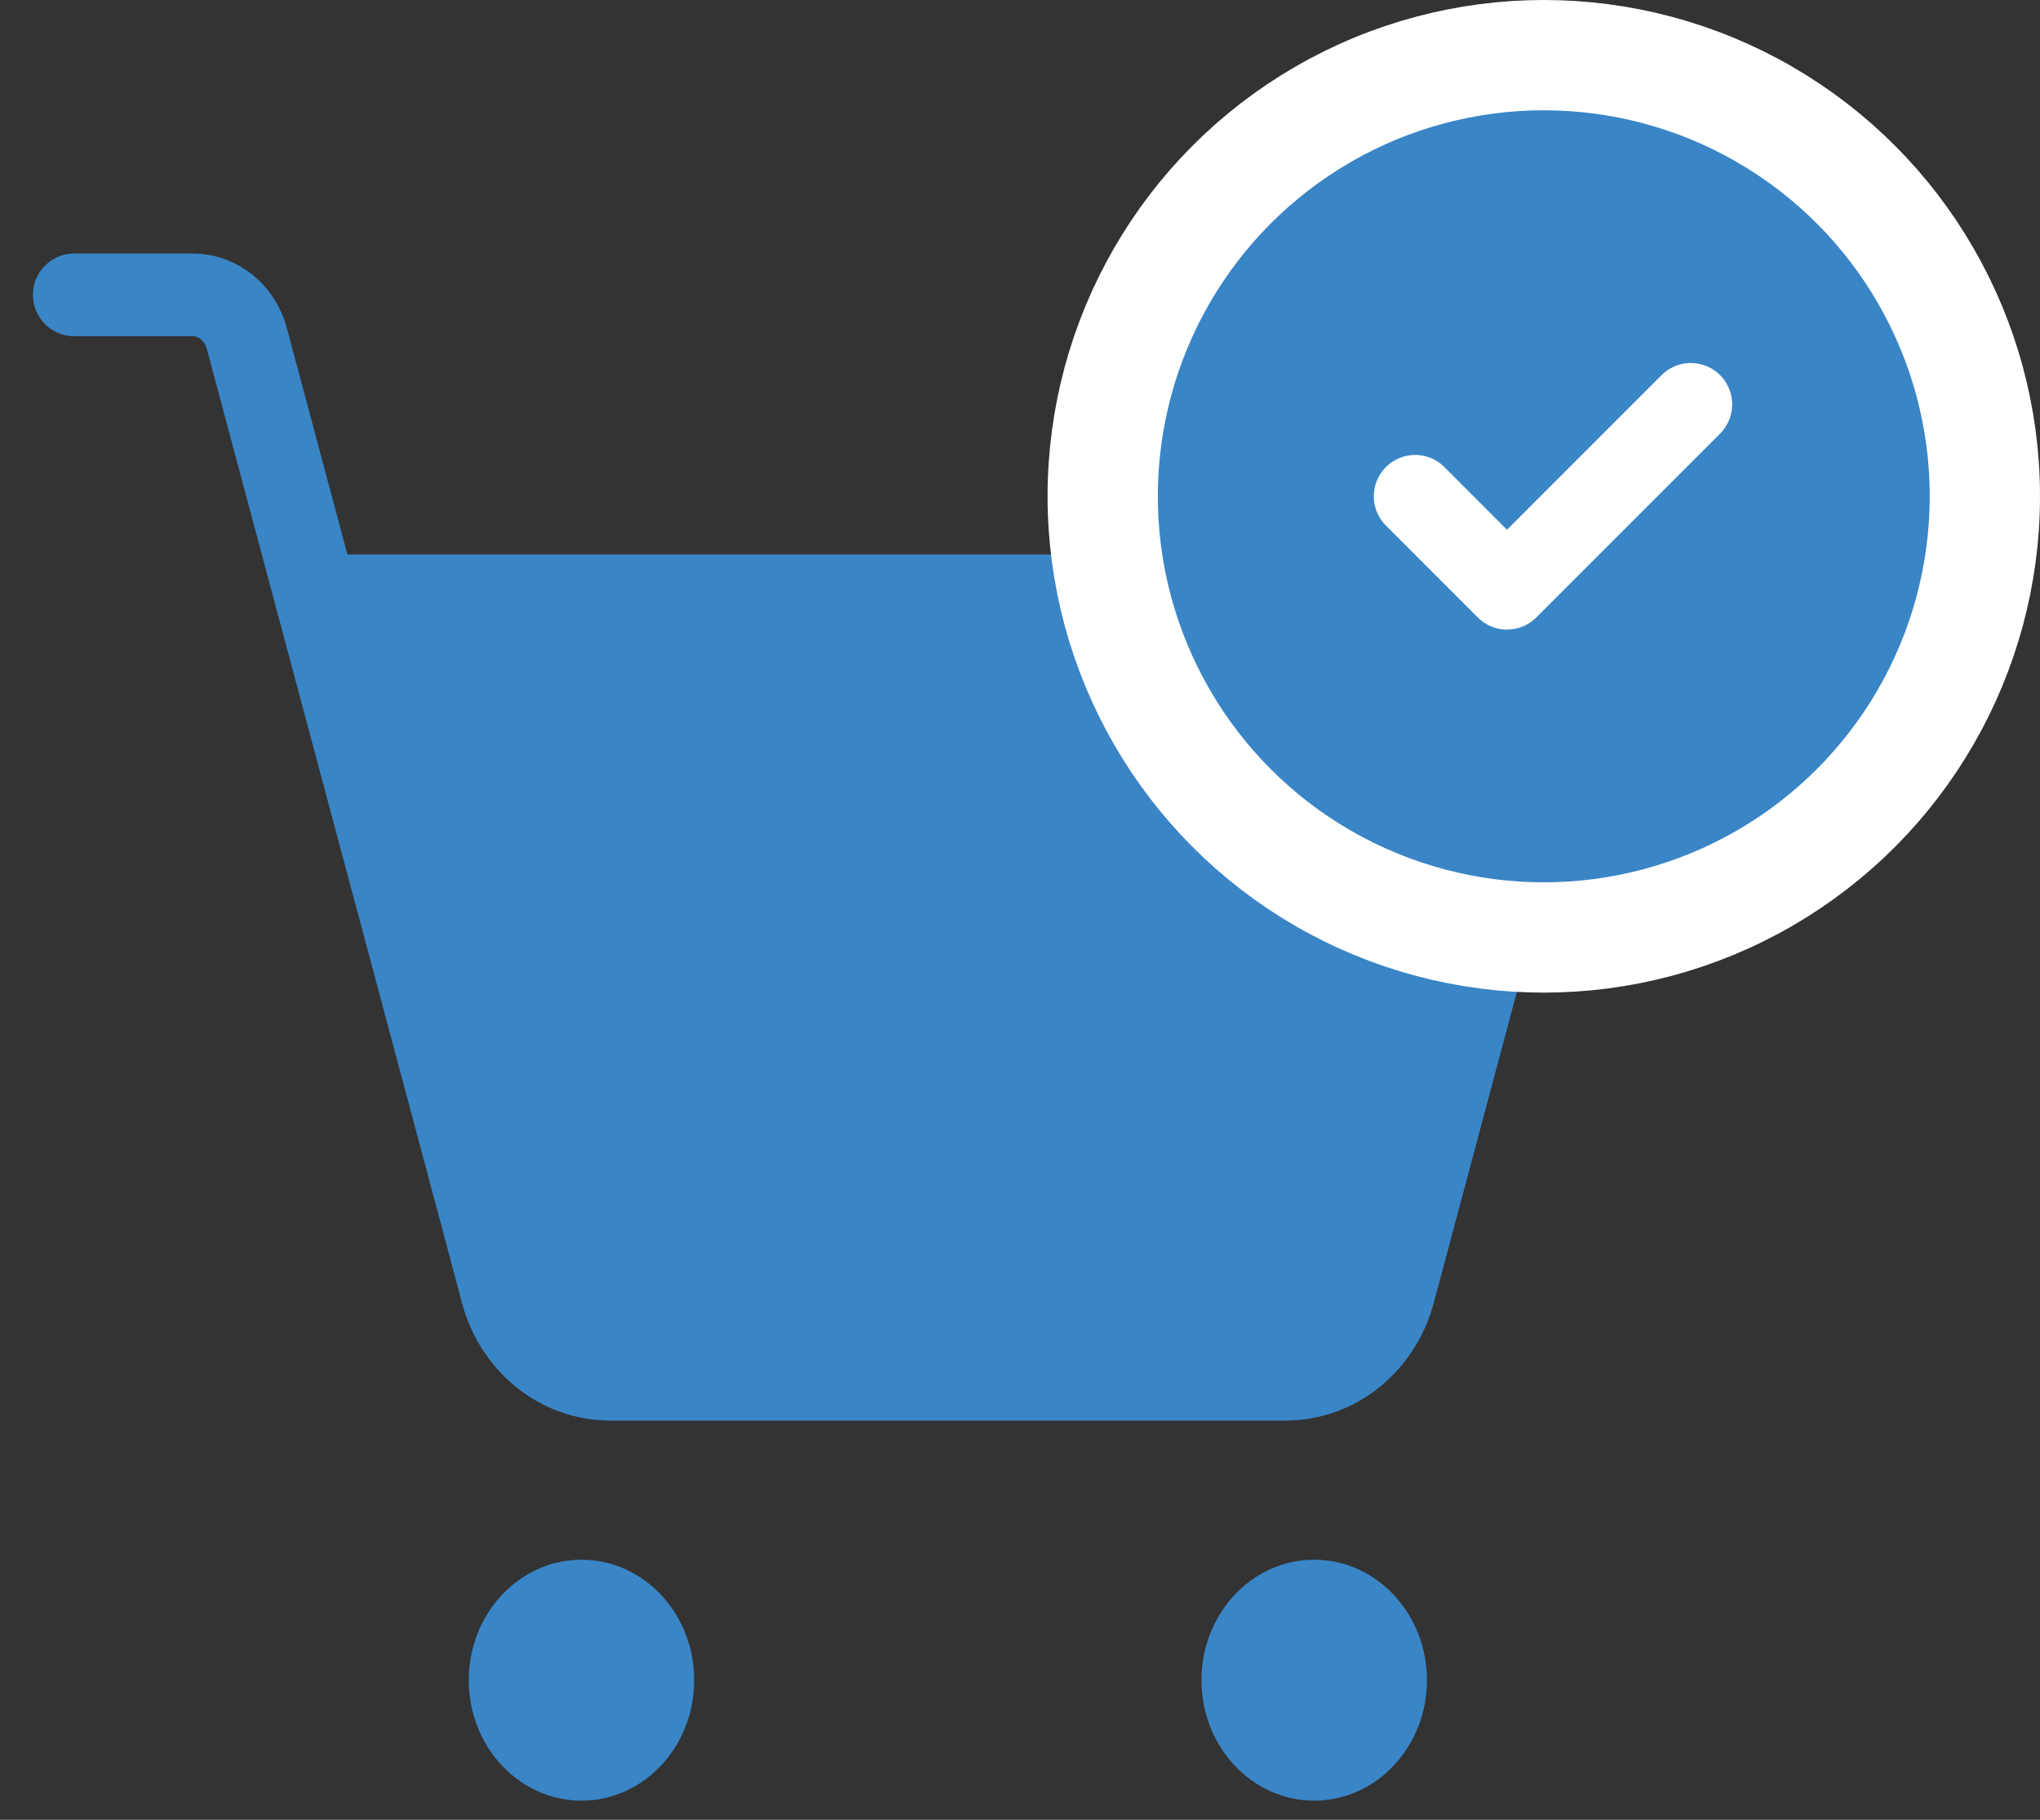 <svg width="37" height="33" viewBox="0 0 37 33" fill="none" xmlns="http://www.w3.org/2000/svg">
<rect x="0" y="0" width="37" height="33" fill="#333333" stroke="none"/>
<path d="M10.547 32.653C11.676 32.653 12.591 31.675 12.591 30.469C12.591 29.262 11.676 28.284 10.547 28.284C9.418 28.284 8.502 29.262 8.502 30.469C8.502 31.675 9.418 32.653 10.547 32.653Z" fill="#3985C6"/>
<path d="M23.836 32.653C24.965 32.653 25.881 31.675 25.881 30.469C25.881 29.262 24.965 28.284 23.836 28.284C22.707 28.284 21.791 29.262 21.791 30.469C21.791 31.675 22.707 32.653 23.836 32.653Z" fill="#3985C6"/>
<path d="M5.73 10.808H28.653L25.28 23.424C25.16 23.881 24.902 24.285 24.546 24.571C24.191 24.857 23.757 25.01 23.312 25.008H11.071C10.626 25.01 10.192 24.857 9.837 24.571C9.481 24.285 9.223 23.881 9.103 23.424L4.477 6.139C4.416 5.91 4.287 5.709 4.11 5.566C3.932 5.424 3.716 5.346 3.493 5.347H1.347" stroke="#3985C6" stroke-width="1.5" stroke-linecap="round" stroke-linejoin="round"/>
<path d="M28.653 10.808H5.729L6 11.5L9.103 23.424C9.223 23.881 9.481 24.285 9.837 24.571C10.192 24.857 10.626 25.01 11.071 25.008H23.312C23.757 25.01 24.191 24.857 24.546 24.571C24.902 24.285 25.16 23.881 25.28 23.424L28.653 10.808Z" fill="#3985C6" stroke="#3985C6" stroke-width="1.5" stroke-linecap="round" stroke-linejoin="round"/>
<circle cx="28" cy="9" r="8" fill="#3985C6" stroke="white" stroke-width="2"/>
<g clip-path="url(#clip0_333_5)">
<path d="M25.667 9L27.333 10.667L30.667 7.333" stroke="white" stroke-width="1.5" stroke-linecap="round" stroke-linejoin="round"/>
</g>
<defs>
<clipPath id="clip0_333_5">
<rect width="8" height="8" fill="white" transform="translate(24 5)"/>
</clipPath>
</defs>
</svg>

